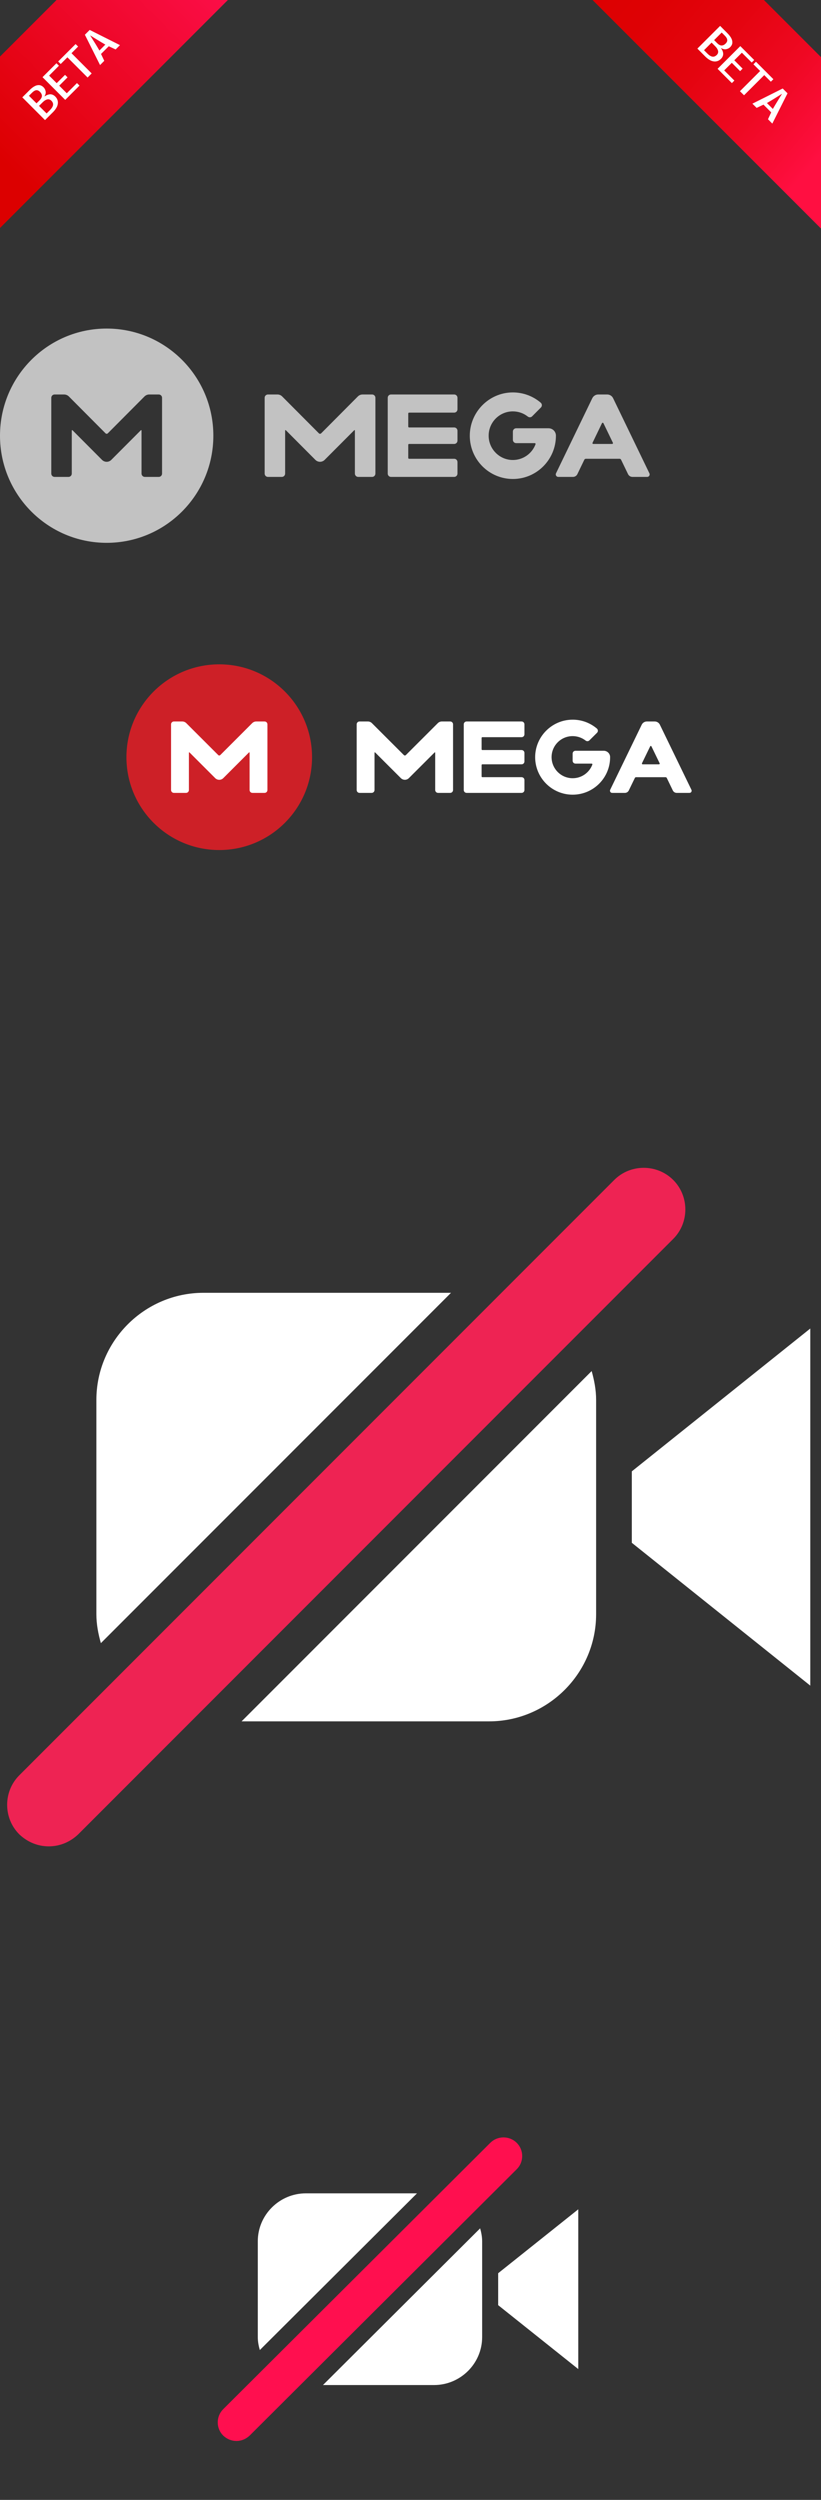 <?xml version="1.0" encoding="utf-8"?>
<!-- Generator: Adobe Illustrator 16.0.0, SVG Export Plug-In . SVG Version: 6.00 Build 0)  -->
<!DOCTYPE svg PUBLIC "-//W3C//DTD SVG 1.1//EN" "http://www.w3.org/Graphics/SVG/1.1/DTD/svg11.dtd">
<svg version="1.1" id="Layer_1" xmlns="http://www.w3.org/2000/svg" xmlns:xlink="http://www.w3.org/1999/xlink" x="0px" y="0px"
	 width="230px" height="700px" enable-background="new 0 0 230 700" xml:space="preserve">
<rect width="100%" height="100%" fill="#333333" stroke="none"/>
<g>
	
		<linearGradient id="SVGID_1_" gradientUnits="userSpaceOnUse" x1="188.51" y1="612.668" x2="248.327" y2="672.486" gradientTransform="matrix(1 0 0 -1 -191 655)">
		<stop  offset="0" style="stop-color:#DC0000"/>
		<stop  offset="1" style="stop-color:#FF0F4F"/>
	</linearGradient>
	<polygon fill="url(#SVGID_1_)" points="0,15.841 16,-0.159 64,-0.159 0,63.841 	"/>
</g>
<g>
	
		<linearGradient id="SVGID_2_" gradientUnits="userSpaceOnUse" x1="142.81" y1="614.45" x2="207.367" y2="668.62" gradientTransform="matrix(-1 0 0 -1 375 655)">
		<stop  offset="0" style="stop-color:#FF0F41"/>
		<stop  offset="0.028" style="stop-color:#FD0E3D"/>
		<stop  offset="0.263" style="stop-color:#EF0822"/>
		<stop  offset="0.501" style="stop-color:#E4040F"/>
		<stop  offset="0.744" style="stop-color:#DE0104"/>
		<stop  offset="1" style="stop-color:#DC0000"/>
	</linearGradient>
	<polygon fill="url(#SVGID_2_)" points="230,64 166,0 214,0 230,16 	"/>
</g>
<g>
	<circle fill="#CD2027" cx="61.42" cy="212.02" r="26"/>
	<path fill="#FFFFFF" d="M74.92,221.22c0,0.44-0.36,0.8-0.8,0.8h-3.4c-0.44,0-0.8-0.36-0.8-0.8v-10.46c0-0.09-0.11-0.14-0.17-0.07
		l-7.2,7.2c-0.62,0.62-1.63,0.62-2.26,0l-7.2-7.2c-0.06-0.07-0.17-0.02-0.17,0.07v10.46c0,0.44-0.36,0.8-0.8,0.8h-3.4
		c-0.44,0-0.8-0.36-0.8-0.8v-18.4c0-0.44,0.36-0.8,0.8-0.8h2.34c0.42,0,0.83,0.17,1.13,0.47l8.95,8.939c0.15,0.16,0.41,0.16,0.57,0
		l8.94-8.939c0.3-0.3,0.71-0.47,1.14-0.47h2.33c0.44,0,0.8,0.36,0.8,0.8V221.22z"/>
	<path fill="#FFFFFF" d="M146.92,205.62v-2.8c0-0.44-0.359-0.8-0.8-0.8h-15.399c-0.441,0-0.801,0.36-0.801,0.8v18.399
		c0,0.44,0.359,0.8,0.801,0.8h15.399c0.44,0,0.8-0.36,0.8-0.8v-2.8c0-0.45-0.359-0.8-0.8-0.8h-11c-0.11,0-0.2-0.09-0.2-0.2v-3.2
		c0-0.109,0.09-0.2,0.2-0.2h11c0.44,0,0.8-0.36,0.8-0.8v-2.399c0-0.44-0.359-0.8-0.8-0.8h-11c-0.11,0-0.2-0.09-0.2-0.2v-3.2
		c0-0.11,0.09-0.2,0.2-0.2h11C146.561,206.42,146.92,206.06,146.92,205.62z"/>
	<path fill="#FFFFFF" d="M179.84,213.73l2.301-4.74c0.069-0.16,0.289-0.16,0.359,0l2.3,4.74c0.07,0.13-0.03,0.29-0.18,0.29h-4.601
		C179.87,214.02,179.779,213.86,179.84,213.73z M189.57,222.02h3.59c0.449,0,0.74-0.47,0.54-0.87l-8.841-18.23
		c-0.271-0.55-0.83-0.9-1.439-0.9h-2.199c-0.611,0-1.171,0.35-1.441,0.9l-8.84,18.23c-0.188,0.4,0.102,0.87,0.541,0.87h3.59
		c0.459,0,0.881-0.27,1.08-0.68l1.699-3.5c0.062-0.14,0.2-0.22,0.36-0.22h8.229c0.149,0,0.291,0.08,0.359,0.22l1.69,3.5
		C188.689,221.75,189.109,222.02,189.57,222.02z"/>
	<path fill="#FFFFFF" d="M122.65,202.49l-8.95,8.939c-0.15,0.16-0.41,0.16-0.56,0l-8.95-8.939c-0.3-0.3-0.71-0.47-1.13-0.47h-2.34
		c-0.44,0-0.8,0.36-0.8,0.8v18.399c0,0.44,0.36,0.8,0.8,0.8h3.4c0.44,0,0.8-0.36,0.8-0.8v-10.46c0-0.09,0.11-0.14,0.17-0.07
		l7.2,7.19c0.63,0.63,1.64,0.63,2.26,0l7.2-7.19c0.061-0.07,0.17-0.02,0.17,0.07v10.46c0,0.44,0.359,0.8,0.801,0.8h3.399
		c0.44,0,0.8-0.36,0.8-0.8V202.82c0-0.44-0.359-0.8-0.8-0.8h-2.341C123.359,202.02,122.95,202.19,122.65,202.49z"/>
	<path fill="#FFFFFF" d="M169.12,210.22h-7.899c-0.441,0-0.801,0.351-0.801,0.8v2c0,0.44,0.359,0.8,0.801,0.8h4.539
		c0.141,0,0.24,0.14,0.19,0.27c-0.86,2.29-3.11,3.91-5.72,3.82c-3.062-0.09-5.562-2.56-5.701-5.61
		c-0.159-3.39,2.541-6.18,5.891-6.18c1.37,0,2.641,0.47,3.641,1.25c0.319,0.25,0.779,0.23,1.061-0.06l2.141-2.13
		c0.329-0.33,0.301-0.87-0.051-1.18c-1.859-1.57-4.26-2.51-6.88-2.48c-5.78,0.05-10.46,4.82-10.41,10.6
		c0.062,5.75,4.74,10.4,10.5,10.4c5.802,0,10.5-4.7,10.5-10.5V212C170.92,211.01,170.109,210.22,169.12,210.22z"/>
</g>
<g>
	<g>
		<g>
			<path fill="#FFFFFF" d="M126.35,362H57c-16.51,0-30,13.5-30,30v60c0,2.82,0.53,5.51,1.26,8.1L126.35,362z"/>
			<path fill="#FFFFFF" d="M67.68,482H137c16.5,0,30-13.5,30-30v-60c0-2.82-0.52-5.49-1.25-8.09L67.68,482z"/>
			<polygon fill="#FFFFFF" points="177,412 177,432 227,472 227,372 			"/>
		</g>
	</g>
	<path fill="#EE2353" d="M188.6,346.91c4.53-4.52,4.53-11.971,0-16.51c-4.55-4.53-11.99-4.53-16.52,0L5.4,497.109
		c-4.53,4.53-4.53,11.989,0,16.521c2.34,2.22,5.23,3.37,8.26,3.37c3.02,0,5.92-1.15,8.26-3.37L188.6,346.91z"/>
</g>
<g>
	<path fill-rule="evenodd" clip-rule="evenodd" fill="#FFFFFF" d="M13.06,31.77l-2.13-2.12l0.98-0.97c0.48-0.49,0.94-0.76,1.36-0.85
		c0.4-0.08,0.79,0.04,1.12,0.37c0.39,0.39,0.54,0.81,0.47,1.24c-0.08,0.43-0.36,0.88-0.83,1.36L13.06,31.77z M10.23,28.94
		l-2.12-2.12l0.85-0.85c0.42-0.42,0.8-0.65,1.17-0.71c0.35-0.04,0.72,0.1,1.07,0.46c0.36,0.36,0.54,0.74,0.54,1.14
		c0,0.39-0.24,0.81-0.69,1.27L10.23,28.94z M12.61,33.63l2.25-2.24c0.35-0.36,0.64-0.71,0.87-1.1c0.24-0.37,0.39-0.76,0.45-1.14
		c0.07-0.37,0.05-0.73-0.06-1.1c-0.11-0.35-0.32-0.7-0.64-1.02c-0.42-0.42-0.9-0.63-1.39-0.63c-0.49,0.01-1.02,0.21-1.58,0.59
		l-0.04-0.05c0.29-0.46,0.4-0.92,0.31-1.37c-0.08-0.43-0.27-0.81-0.57-1.12c-0.29-0.29-0.61-0.48-0.92-0.57
		c-0.32-0.07-0.64-0.06-0.96,0.01c-0.32,0.08-0.65,0.24-1,0.47c-0.34,0.23-0.67,0.5-1,0.83l-2.08,2.07L12.61,33.63z"/>
	<polygon fill-rule="evenodd" clip-rule="evenodd" fill="#FFFFFF" points="18.27,27.97 22.27,23.97 21.56,23.26 18.71,26.12 
		16.59,23.99 18.92,21.66 18.22,20.96 15.88,23.29 13.76,21.17 16.51,18.41 15.81,17.71 11.91,21.61 	"/>
	<polygon fill-rule="evenodd" clip-rule="evenodd" fill="#FFFFFF" points="24.54,21.71 25.68,20.56 20.03,14.9 21.88,13.04 
		21.18,12.34 16.29,17.22 17,17.93 18.88,16.05 	"/>
	<path fill-rule="evenodd" clip-rule="evenodd" fill="#FFFFFF" d="M32.391,13.85l1.219-1.21L25.13,8.38l-1.35,1.35l4.25,8.49
		l1.18-1.19l-0.91-1.92l2.17-2.16L32.391,13.85z M27.85,14.15l-0.67-1.14c-0.3-0.5-0.6-0.99-0.93-1.5c-0.32-0.5-0.64-1.02-0.96-1.54
		l0.03-0.03c0.51,0.33,1.02,0.64,1.54,0.96l1.51,0.92l1.14,0.67L27.85,14.15z"/>
</g>
<g opacity="0.7">
	<path fill-rule="evenodd" clip-rule="evenodd" fill="#FFFFFF" d="M29.88,92C13.38,92,0,105.43,0,122s13.38,30,29.88,30
		c16.51,0,29.89-13.43,29.89-30S46.39,92,29.88,92z M45.4,132.62c0,0.5-0.41,0.92-0.92,0.92h-3.91c-0.5,0-0.92-0.42-0.92-0.92
		v-12.07c0-0.1-0.12-0.159-0.19-0.079l-8.28,8.299c-0.71,0.721-1.88,0.721-2.6,0l-8.27-8.299c-0.07-0.08-0.2-0.021-0.2,0.079v12.07
		c0,0.5-0.41,0.92-0.91,0.92h-3.91c-0.51,0-0.92-0.42-0.92-0.92v-21.24c0-0.5,0.41-0.92,0.92-0.92h2.68c0.49,0,0.96,0.2,1.31,0.54
		l10.28,10.33c0.18,0.18,0.47,0.18,0.65,0L40.49,111c0.35-0.34,0.82-0.54,1.31-0.54h2.68c0.51,0,0.92,0.42,0.92,0.92V132.62z"/>
	<path fill="#FFFFFF" d="M128.16,114.609v-3.229c0-0.5-0.41-0.92-0.92-0.92h-17.7c-0.511,0-0.92,0.42-0.92,0.92v21.24
		c0,0.5,0.409,0.92,0.92,0.92h17.7c0.51,0,0.92-0.42,0.92-0.92v-3.229c0-0.521-0.41-0.931-0.92-0.931H114.6
		c-0.129,0-0.229-0.101-0.229-0.229v-3.69c0-0.13,0.101-0.229,0.229-0.229h12.641c0.51,0,0.92-0.42,0.92-0.931v-2.76
		c0-0.511-0.41-0.931-0.92-0.931H114.6c-0.129,0-0.229-0.1-0.229-0.229v-3.69c0-0.129,0.101-0.229,0.229-0.229h12.641
		C127.75,115.54,128.16,115.13,128.16,114.609z"/>
	<path fill-rule="evenodd" clip-rule="evenodd" fill="#FFFFFF" d="M166,123.98l2.641-5.48c0.08-0.17,0.33-0.17,0.409,0l2.65,5.48
		c0.069,0.149-0.04,0.33-0.21,0.33h-5.29C166.029,124.311,165.92,124.13,166,123.98z M177.18,133.54h4.131c0.51,0,0.84-0.54,0.619-1
		l-10.17-21.04c-0.3-0.63-0.949-1.04-1.65-1.04h-2.52c-0.71,0-1.35,0.41-1.66,1.04l-10.17,21.04c-0.22,0.46,0.12,1,0.631,1h4.119
		c0.53,0,1.01-0.3,1.24-0.78l1.95-4.039c0.079-0.16,0.239-0.261,0.42-0.261h9.46c0.17,0,0.33,0.101,0.41,0.261l1.949,4.039
		C176.17,133.24,176.65,133.54,177.18,133.54z"/>
	<path fill="#FFFFFF" d="M100.26,111L89.98,121.33c-0.181,0.18-0.471,0.18-0.65,0L79.04,111c-0.34-0.34-0.81-0.54-1.3-0.54h-2.68
		c-0.51,0-0.92,0.42-0.92,0.92v21.229c0,0.511,0.41,0.931,0.92,0.931h3.9c0.51,0,0.92-0.42,0.92-0.931v-12.06
		c0-0.1,0.13-0.159,0.2-0.079l8.27,8.299c0.721,0.721,1.881,0.721,2.601,0l8.28-8.299c0.069-0.08,0.189-0.021,0.189,0.079v12.06
		c0,0.511,0.42,0.931,0.92,0.931h3.91c0.51,0,0.92-0.42,0.92-0.931V111.38c0-0.5-0.41-0.92-0.92-0.92h-2.689
		C101.08,110.46,100.609,110.66,100.26,111z"/>
	<path fill="#FFFFFF" d="M153.67,119.92h-9.07c-0.51,0-0.92,0.42-0.92,0.93v2.301c0,0.51,0.41,0.93,0.92,0.93h5.211
		c0.16,0,0.27,0.16,0.219,0.311c-0.989,2.649-3.579,4.51-6.579,4.409c-3.511-0.11-6.39-2.95-6.55-6.479
		c-0.18-3.9,2.92-7.131,6.779-7.131c1.57,0,3.03,0.541,4.18,1.451c0.371,0.289,0.891,0.27,1.221-0.07l2.449-2.461
		c0.381-0.379,0.361-1.01-0.059-1.359c-2.121-1.811-4.891-2.891-7.9-2.87c-6.641,0.06-12.021,5.57-11.961,12.24
		c0.061,6.63,5.44,12,12.07,12c6.66,0,12.061-5.431,12.061-12.12v-0.02C155.74,120.84,154.811,119.92,153.67,119.92z"/>
</g>
<g>
	<path fill-rule="evenodd" clip-rule="evenodd" fill="#FFFFFF" d="M197.23,14.06l2.119-2.13l0.971,0.98
		c0.49,0.48,0.76,0.94,0.85,1.36c0.08,0.4-0.04,0.79-0.37,1.12c-0.39,0.39-0.81,0.54-1.239,0.47c-0.431-0.08-0.891-0.36-1.36-0.83
		L197.23,14.06z M200.061,11.23l2.119-2.12l0.85,0.85c0.421,0.42,0.65,0.8,0.701,1.17c0.049,0.35-0.09,0.72-0.451,1.07
		c-0.359,0.36-0.739,0.54-1.139,0.54c-0.391,0-0.811-0.24-1.271-0.69L200.061,11.23z M195.37,13.61l2.239,2.25
		c0.361,0.35,0.711,0.64,1.101,0.87c0.37,0.24,0.761,0.39,1.14,0.45c0.371,0.07,0.73,0.05,1.101-0.06c0.35-0.11,0.7-0.32,1.021-0.64
		c0.42-0.42,0.629-0.9,0.629-1.39c-0.01-0.49-0.209-1.02-0.59-1.58l0.051-0.04c0.459,0.29,0.92,0.4,1.369,0.31
		c0.43-0.08,0.811-0.27,1.12-0.57c0.29-0.29,0.479-0.61,0.57-0.92c0.069-0.32,0.06-0.64-0.021-0.96c-0.07-0.32-0.229-0.65-0.459-1
		c-0.23-0.34-0.5-0.67-0.83-1l-2.07-2.08L195.37,13.61z"/>
	<polygon fill-rule="evenodd" clip-rule="evenodd" fill="#FFFFFF" points="201.029,19.27 205.029,23.27 205.73,22.56 202.88,19.71 
		205.01,17.59 207.34,19.92 208.04,19.22 205.71,16.88 207.83,14.76 210.59,17.51 211.29,16.81 207.391,12.91 	"/>
	<polygon fill-rule="evenodd" clip-rule="evenodd" fill="#FFFFFF" points="207.29,25.54 208.439,26.68 214.1,21.03 215.95,22.88 
		216.66,22.18 211.779,17.29 211.07,18 212.95,19.88 	"/>
	<path fill-rule="evenodd" clip-rule="evenodd" fill="#FFFFFF" d="M215.15,33.39l1.209,1.22l4.261-8.48l-1.351-1.35l-8.49,4.25
		l1.191,1.18l1.92-0.91l2.159,2.17L215.15,33.39z M214.85,28.85l1.141-0.67c0.5-0.3,0.99-0.6,1.5-0.93
		c0.5-0.32,1.02-0.64,1.539-0.96l0.031,0.03c-0.33,0.51-0.641,1.02-0.961,1.54l-0.92,1.51l-0.67,1.14L214.85,28.85z"/>
</g>
<g>
	<g>
		<path fill="#FFFFFF" d="M116.82,614.16H85.689c-7.41,0-13.469,6.04-13.469,13.42v26.84c0,1.26,0.239,2.471,0.569,3.62
			L116.82,614.16z"/>
		<path fill="#FFFFFF" d="M90.48,667.84H121.6c7.41,0,13.471-6.04,13.471-13.42v-26.84c0-1.26-0.24-2.46-0.561-3.62L90.48,667.84z"
			/>
		<polygon fill="#FFFFFF" points="139.561,636.529 139.561,645.471 162,663.37 162,618.63 		"/>
	</g>
</g>
<path fill="#FF0F4F" d="M144.76,607.41c2.04-2.02,2.04-5.36,0-7.391c-2.039-2.029-5.38-2.029-7.41,0l-74.82,74.58
	c-2.039,2.03-2.039,5.371,0,7.391c1.041,0.99,2.341,1.51,3.711,1.51c1.35,0,2.65-0.52,3.699-1.51L144.76,607.41z"/>
</svg>
